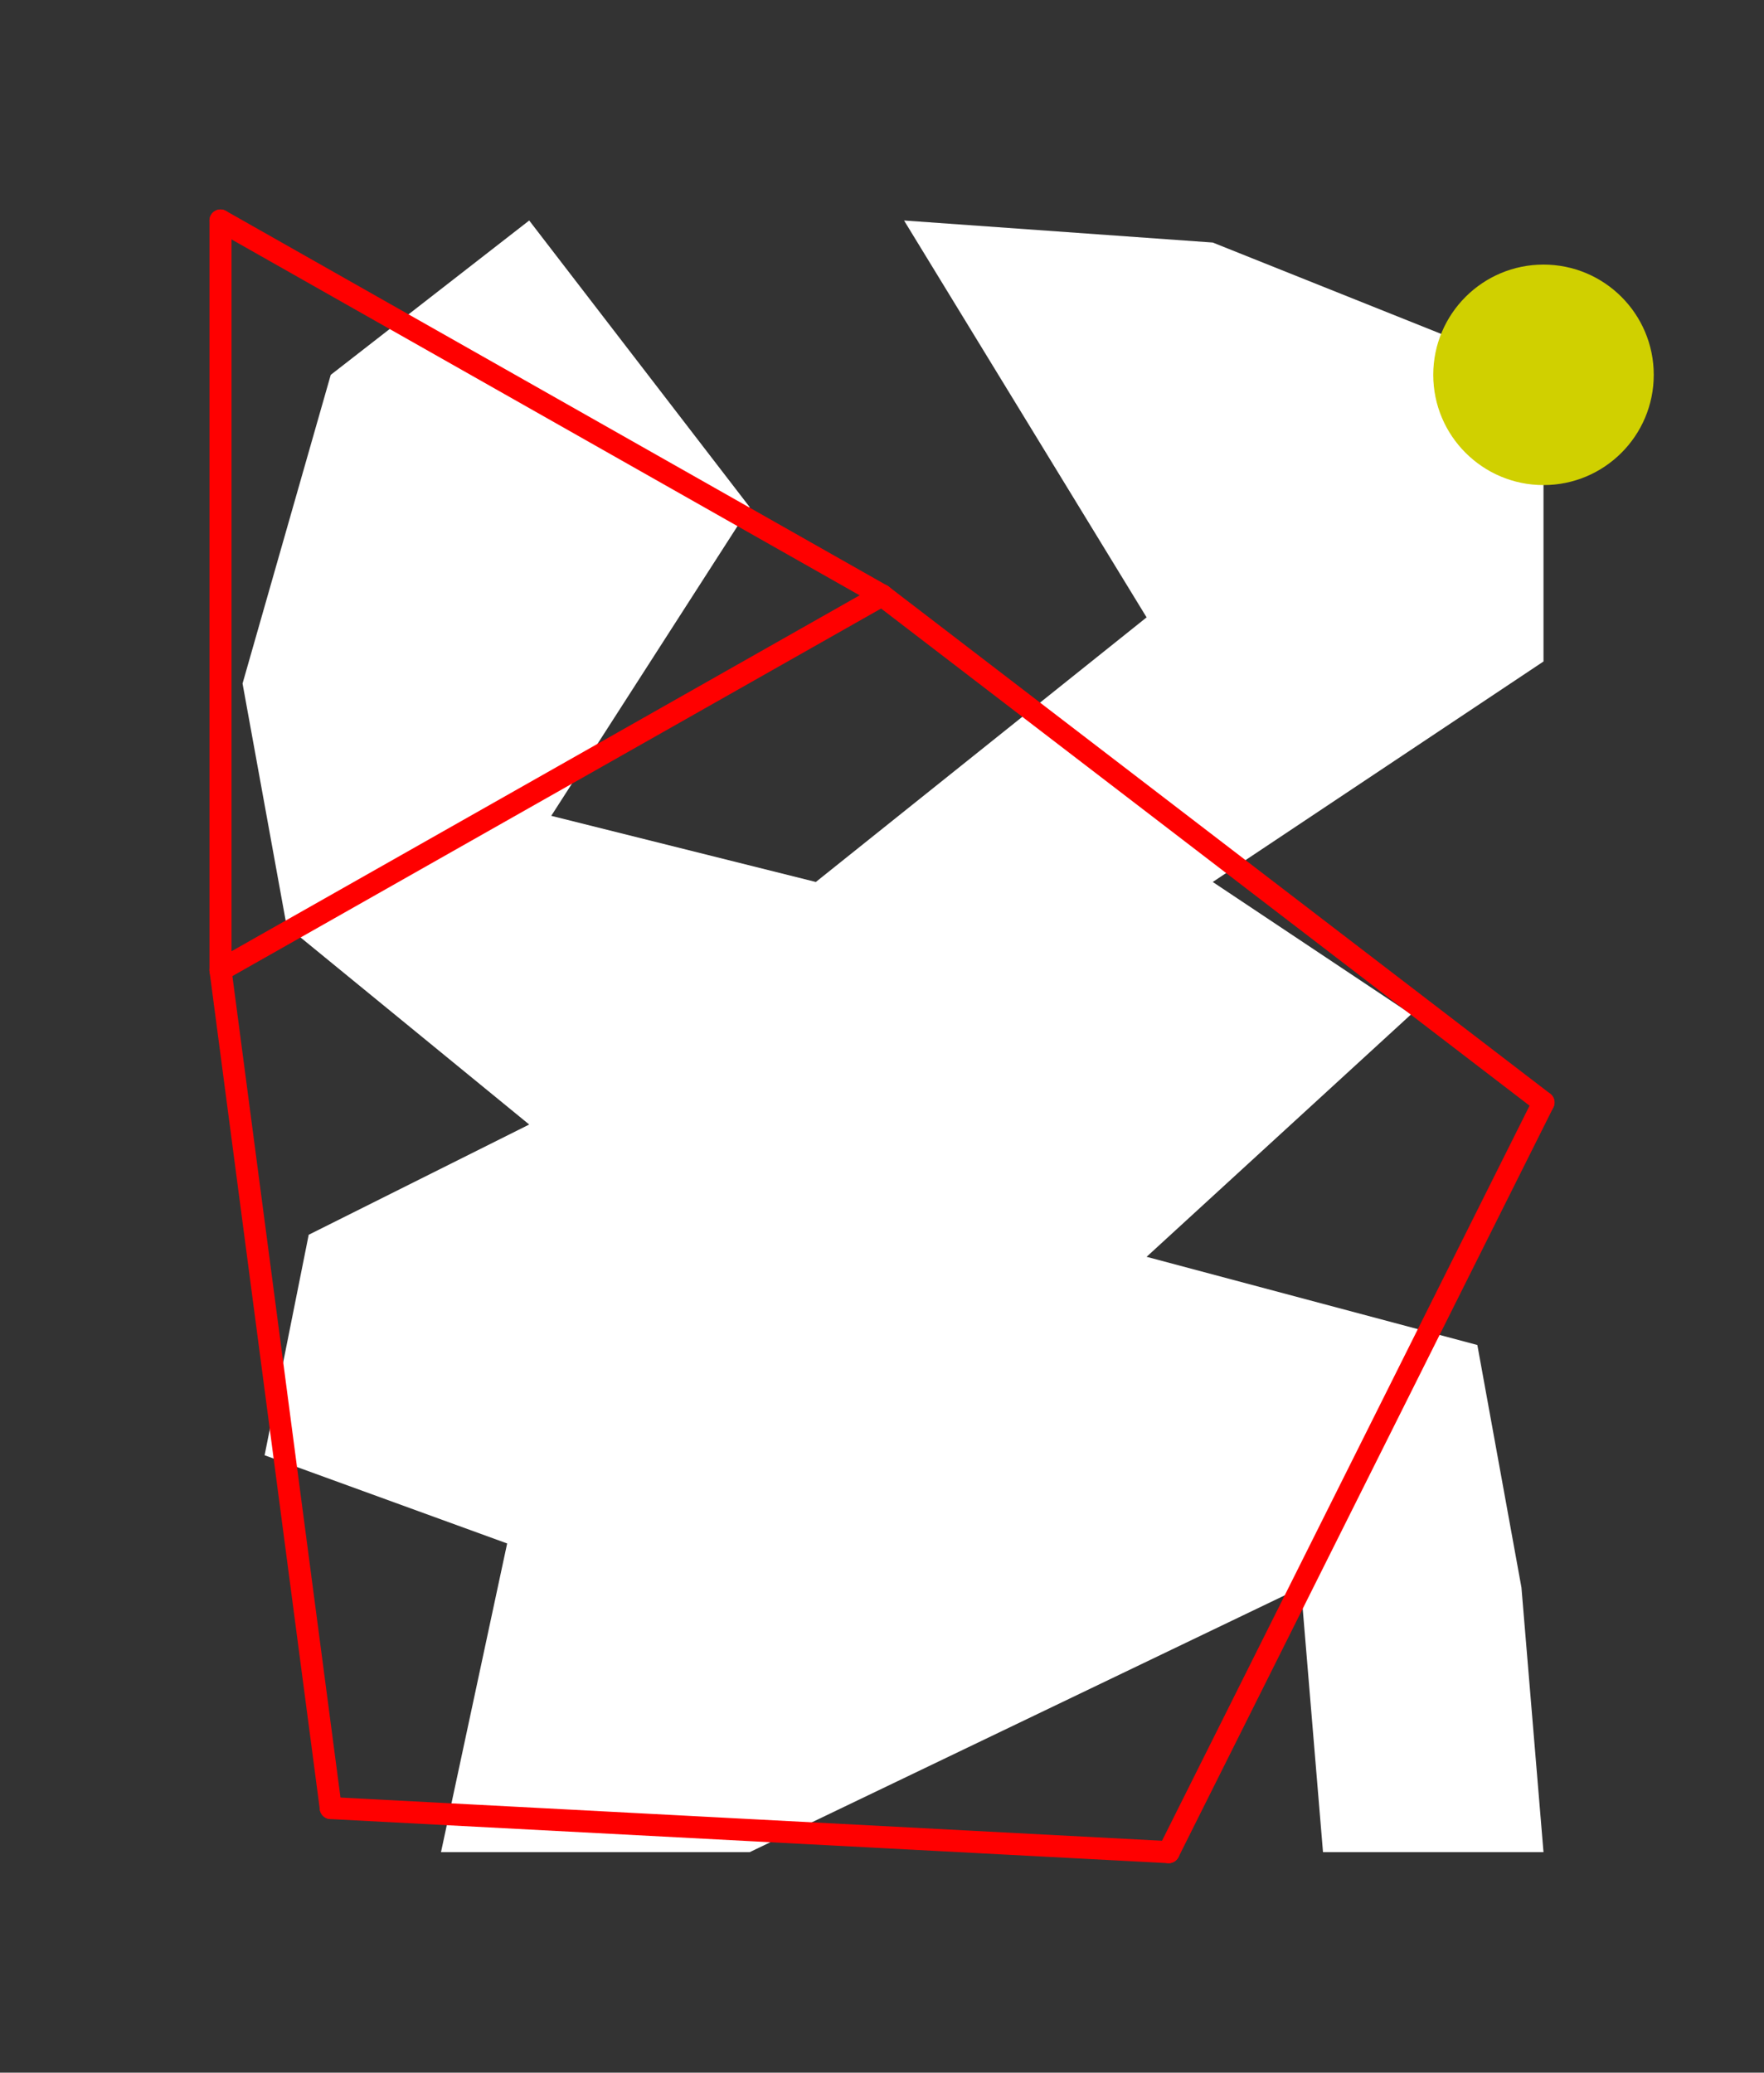 <?xml version="1.0" encoding="UTF-8" standalone="no"?>
<!DOCTYPE svg PUBLIC "-//W3C//DTD SVG 1.1//EN" "http://www.w3.org/Graphics/SVG/1.1/DTD/svg11.dtd">
<svg xmlns="http://www.w3.org/2000/svg" xmlns:xlink="http://www.w3.org/1999/xlink" viewBox="-10 -10 80 94" style="background-color: #00000066">
  <rect x="-10" y="-10" width="80" height="94" fill="#333333" stroke="none"/>
  <path d="M 14,0 L 24,13 L 15,27 L 27,30 L 42,18 L 31,0 L 45,1 L 60,7 L 60,20 L 45,30 L 54,36 L 42,47 L 57,51 L 59,62 L 60,74 L 50,74 L 49,62 L 24,74 L 10,74 L 13,60 L 2,56 L 4,46 L 14,41 L 3,32 L 1,21 L 5,7" style="fill:#ffffff; fill-rule:evenodd; stroke:none" />
  <g style="fill:none;stroke:#ff0000;stroke-linecap:round"><path d="M 0,0 L 0,34" /><path d="M 0,0 L 30,17" /><path d="M 0,34 L 5,72" /><path d="M 0,34 L 30,17" /><path d="M 5,72 L 43,74" /><path d="M 30,17 L 60,40" /><path d="M 43,74 L 60,40" /></g>
  <circle cx="60" cy="7" r="5px" style="fill:#d0d00080" />
</svg>
